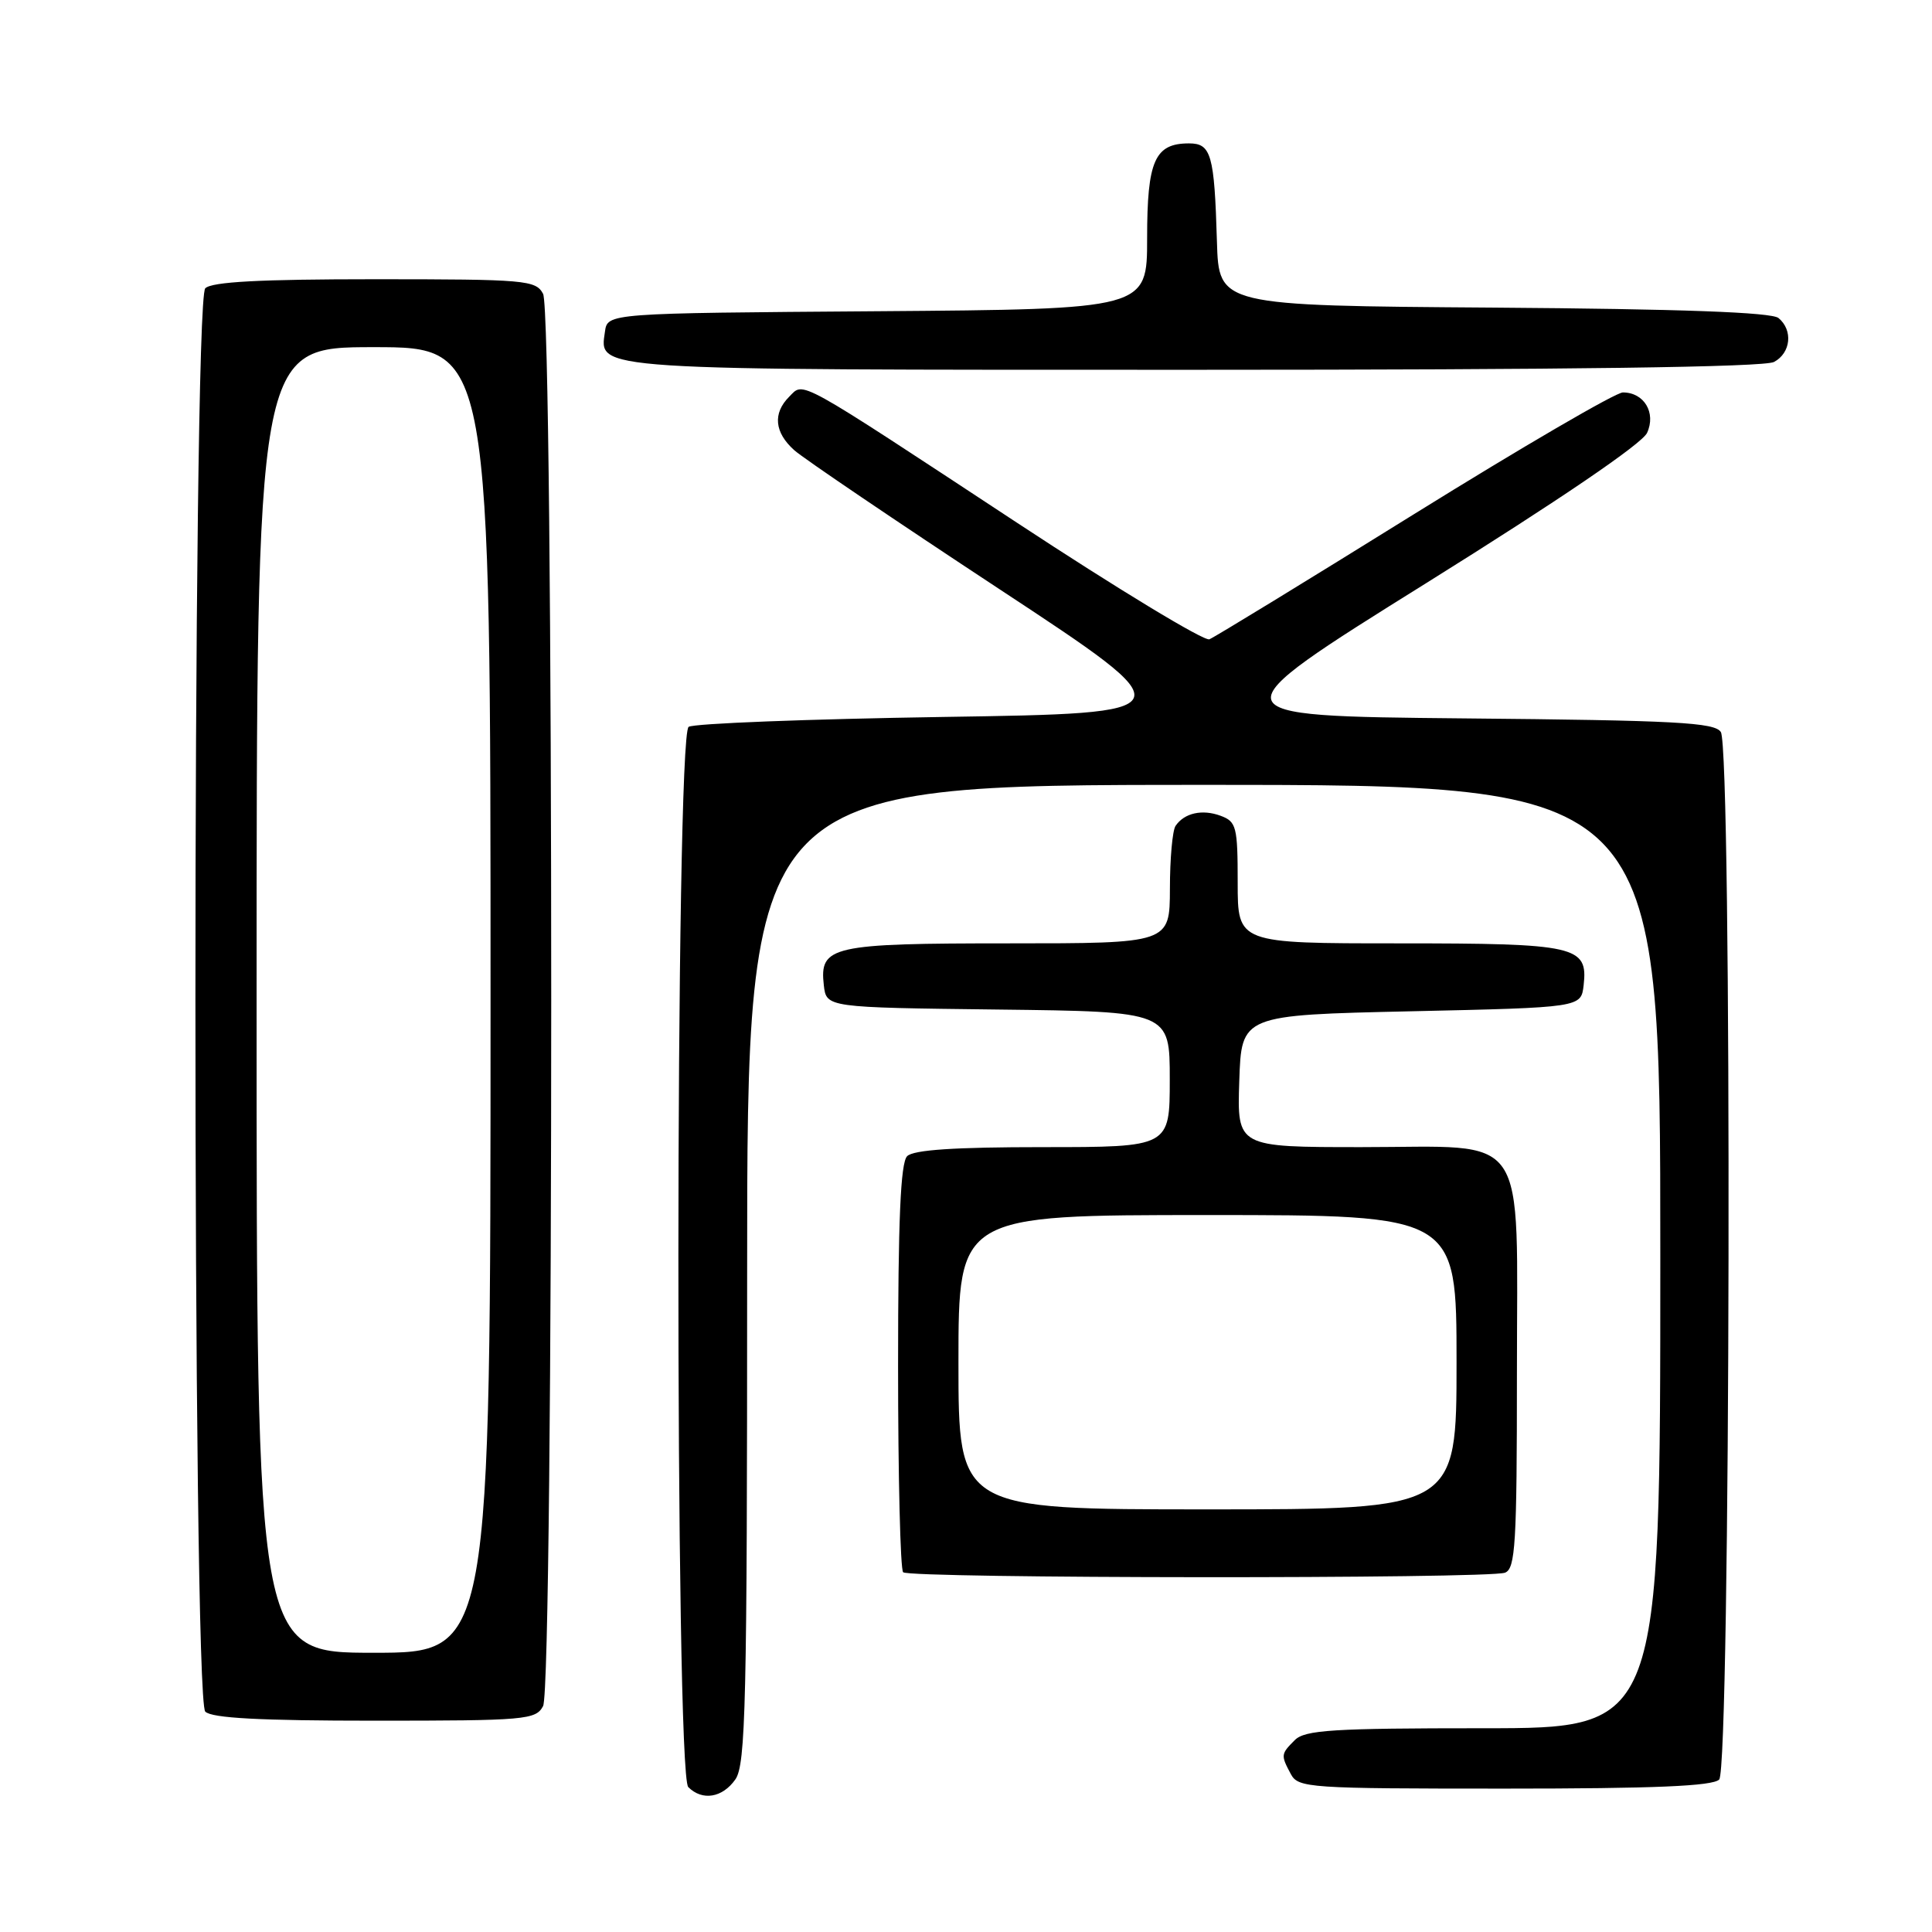 <?xml version="1.0" encoding="UTF-8" standalone="no"?>
<!DOCTYPE svg PUBLIC "-//W3C//DTD SVG 1.1//EN" "http://www.w3.org/Graphics/SVG/1.1/DTD/svg11.dtd" >
<svg xmlns="http://www.w3.org/2000/svg" xmlns:xlink="http://www.w3.org/1999/xlink" version="1.1" viewBox="0 0 256 256">
 <g >
 <path fill="currentColor"
d=" M 97.44 235.78 C 98.81 233.82 99.00 225.79 99.00 168.78 C 99.00 104.00 99.00 104.00 159.50 104.00 C 220.00 104.00 220.00 104.00 220.00 166.50 C 220.00 229.00 220.00 229.00 196.57 229.00 C 176.61 229.00 172.91 229.23 171.57 230.57 C 169.71 232.43 169.70 232.56 171.04 235.07 C 172.02 236.91 173.40 237.00 199.34 237.00 C 219.21 237.00 226.93 236.67 227.80 235.80 C 229.31 234.29 229.52 99.38 228.02 97.00 C 227.22 95.73 222.07 95.45 193.92 95.19 C 160.77 94.87 160.77 94.87 188.99 77.26 C 206.63 66.25 217.60 58.79 218.25 57.35 C 219.46 54.69 217.85 52.00 215.04 52.00 C 214.09 52.00 201.66 59.25 187.41 68.10 C 173.16 76.96 160.94 84.43 160.25 84.71 C 159.56 84.99 148.09 78.04 134.75 69.26 C 105.12 49.77 106.57 50.57 104.57 52.57 C 102.37 54.77 102.62 57.31 105.25 59.66 C 106.49 60.76 118.73 69.05 132.45 78.08 C 157.39 94.50 157.39 94.50 124.95 95.00 C 107.10 95.28 91.94 95.86 91.25 96.31 C 89.47 97.46 89.42 235.02 91.20 236.80 C 93.06 238.66 95.73 238.22 97.44 235.78 Z  M 71.96 226.07 C 73.40 223.38 73.40 41.62 71.96 38.93 C 70.99 37.12 69.67 37.00 49.66 37.00 C 34.46 37.00 28.06 37.34 27.20 38.20 C 25.46 39.94 25.46 225.06 27.20 226.80 C 28.06 227.66 34.46 228.00 49.66 228.00 C 69.67 228.00 70.99 227.88 71.96 226.07 Z  M 199.42 208.39 C 200.80 207.86 201.00 204.60 201.00 182.08 C 201.00 149.23 202.89 152.00 180.42 152.00 C 163.92 152.00 163.92 152.00 164.21 143.25 C 164.50 134.50 164.50 134.50 187.00 134.00 C 209.50 133.50 209.50 133.50 209.84 130.55 C 210.43 125.35 208.88 125.00 185.31 125.00 C 164.00 125.00 164.00 125.00 164.00 116.97 C 164.00 109.55 163.83 108.87 161.75 108.10 C 159.31 107.19 156.93 107.72 155.77 109.43 C 155.36 110.02 155.02 113.76 155.02 117.75 C 155.00 125.00 155.00 125.00 133.69 125.00 C 110.12 125.00 108.57 125.35 109.16 130.55 C 109.50 133.50 109.50 133.50 132.25 133.77 C 155.00 134.04 155.00 134.04 155.00 143.02 C 155.00 152.00 155.00 152.00 138.20 152.00 C 126.47 152.00 121.04 152.36 120.20 153.20 C 119.33 154.07 119.00 161.65 119.00 181.03 C 119.00 195.68 119.30 207.97 119.67 208.33 C 120.50 209.17 197.25 209.22 199.42 208.39 Z  M 235.07 47.96 C 237.30 46.77 237.61 43.75 235.66 42.14 C 234.75 41.38 222.76 40.94 197.91 40.76 C 161.50 40.50 161.50 40.50 161.25 32.00 C 160.91 20.47 160.49 19.00 157.55 19.00 C 153.01 19.00 152.00 21.29 152.00 31.56 C 152.00 40.97 152.00 40.97 116.25 41.24 C 80.50 41.50 80.50 41.50 80.16 43.94 C 79.43 49.11 77.71 49.00 158.26 49.00 C 207.96 49.00 233.78 48.65 235.07 47.96 Z  M 34.00 132.50 C 34.00 46.00 34.00 46.00 49.50 46.00 C 65.00 46.00 65.00 46.00 65.00 132.50 C 65.00 219.00 65.00 219.00 49.50 219.00 C 34.00 219.00 34.00 219.00 34.00 132.50 Z  M 127.00 180.50 C 127.00 161.00 127.00 161.00 160.00 161.00 C 193.00 161.00 193.00 161.00 193.00 180.50 C 193.00 200.00 193.00 200.00 160.00 200.00 C 127.00 200.00 127.00 200.00 127.00 180.50 Z "/>
</g>
</svg>